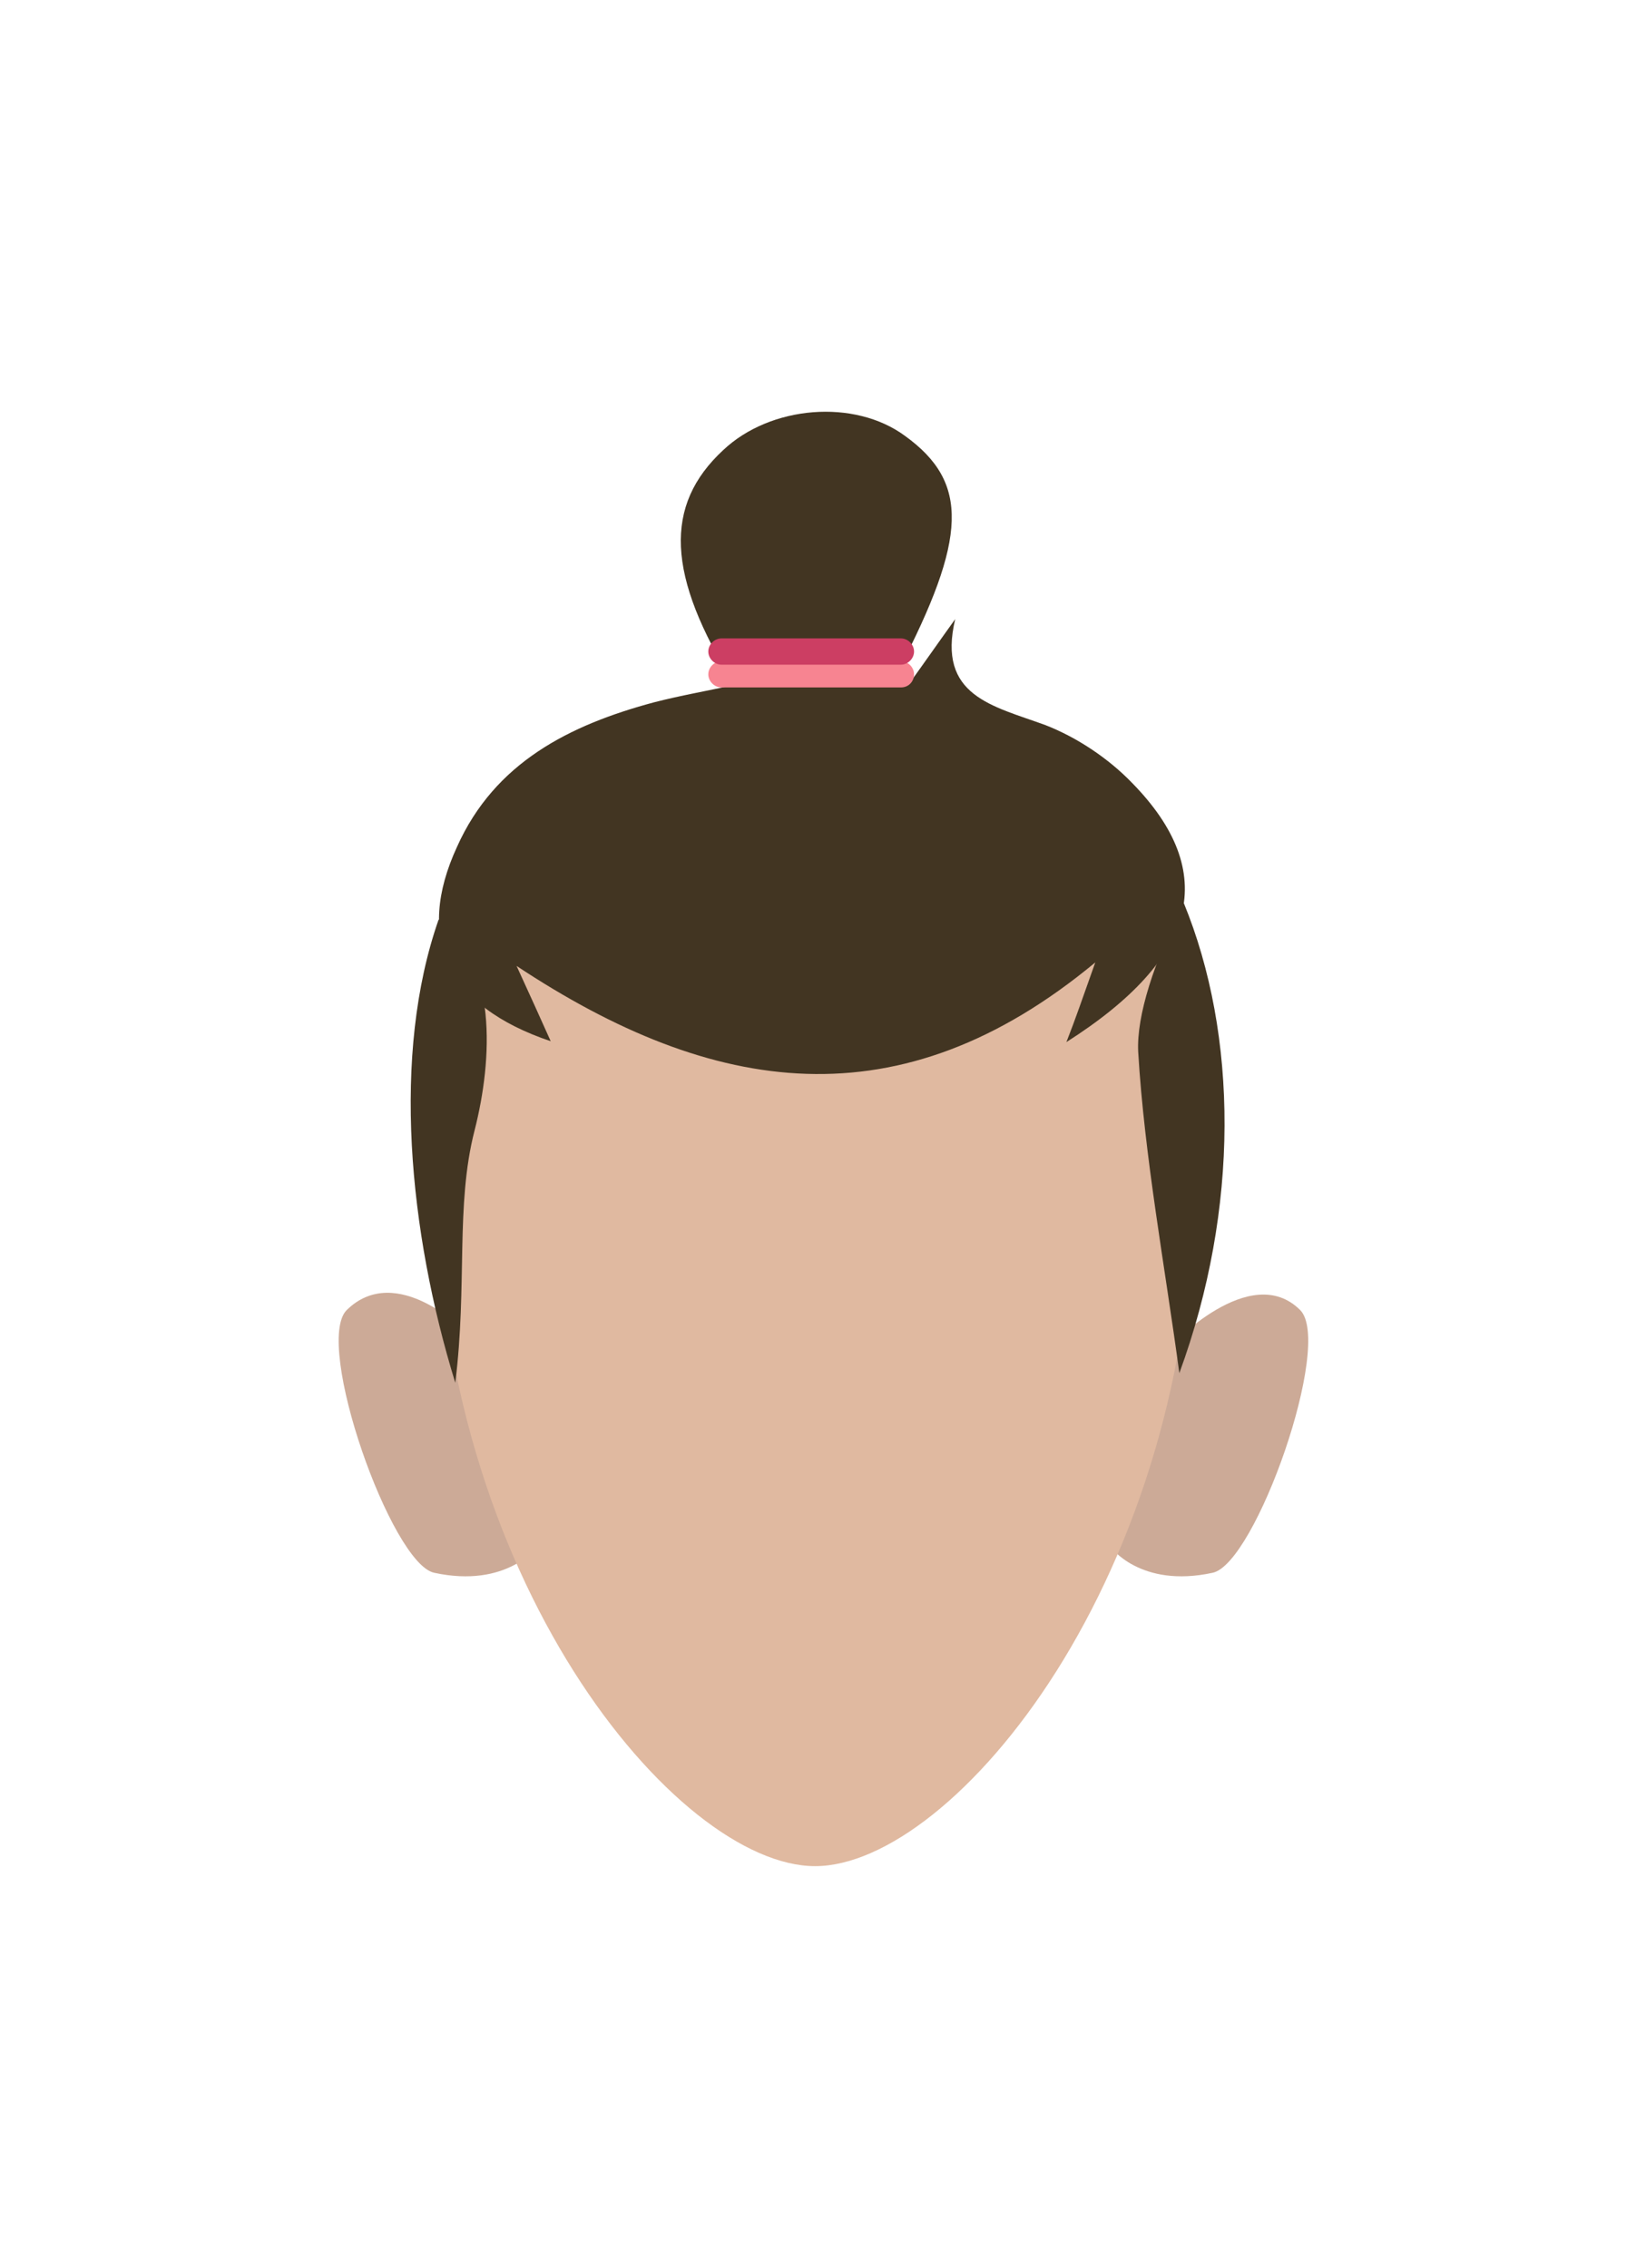 <?xml version="1.0" encoding="utf-8"?>
<!-- Generator: Adobe Illustrator 26.0.3, SVG Export Plug-In . SVG Version: 6.00 Build 0)  -->
<svg version="1.1" id="Layer_1" xmlns="http://www.w3.org/2000/svg" xmlns:xlink="http://www.w3.org/1999/xlink" x="0px" y="0px"
	 viewBox="0 0 188 259" style="enable-background:new 0 0 188 259;" xml:space="preserve">
<style type="text/css">
	.st0{fill:#CCAA97;}
	.st1{fill:#E0B9A0;}
	.st2{fill:#423522;}
	.st3{fill:#F78491;}
	.st4{fill:#CC3E63;}
</style>
<path class="st0" d="M126.8,176.6l6.8-22.8c0,0,9.2-9.9,14.9-4.2c3.8,3.8-5.1,29-10,30C130.2,181.4,126.8,176.6,126.8,176.6z"/>
<path class="st0" d="M61.4,176.6l-8.2-24.5c0,0-7.9-8.1-13.6-2.5c-3.8,3.8,5.1,29,10,30C57.9,181.4,61.4,176.6,61.4,176.6z"/>
<path class="st1" d="M93.1,88.5c-23.9,0-43.3,11.2-43.3,45.6c0,46,27.5,79,43.3,79s43.3-33.1,43.3-79
	C136.4,99.6,117.1,88.5,93.1,88.5z"/>
<path class="st2" d="M103.9,78c1.8-2.5,3.4-4.8,5.2-7.3c-2.1,8.8,4.3,9.9,10.3,12.1c3.6,1.4,7.2,3.8,9.9,6.6
	c10,10.2,7.6,20-7.5,29.6c1.1-2.8,1.8-4.9,3.3-9.1c-22.3,18.5-43.6,15.3-66.1,0.4c1.6,3.5,2.7,5.9,3.9,8.6
	c-11.9-4-15.5-11.8-10.7-22.2c4.3-9.6,12.8-13.9,22.5-16.5c3.1-0.8,6.1-1.3,9.2-2c-7.8-12.5-8.1-20.5-1.3-26.8
	c5.4-5.1,15-5.9,20.8-1.6c7.3,5.3,7.1,11.6-0.8,26.8C102.9,77.2,103.4,77.6,103.9,78z"/>
<path class="st2" d="M134.7,156.8c-1.6-11.9-4-24.8-4.7-36.7c-0.2-4.1,1.8-10.3,5.2-17C141.4,118.2,141.6,138,134.7,156.8z"/>
<path class="st2" d="M50.1,105c6.7,4.8,6.2,15.9,4.1,24.1c-2.2,8.6-0.8,17.6-2.2,28.8C46.7,140.7,44.7,120.4,50.1,105z"/>
<path class="st3" d="M102.9,78.5H82.4c-0.8,0-1.5-0.7-1.5-1.5l0,0c0-0.8,0.7-1.5,1.5-1.5h20.5c0.8,0,1.5,0.7,1.5,1.5l0,0
	C104.4,77.8,103.8,78.5,102.9,78.5z"/>
<path class="st4" d="M102.9,75.9H82.4c-0.8,0-1.5-0.7-1.5-1.5l0,0c0-0.8,0.7-1.5,1.5-1.5h20.5c0.8,0,1.5,0.7,1.5,1.5l0,0
	C104.4,75.2,103.7,75.9,102.9,75.9z"/>
</svg>
